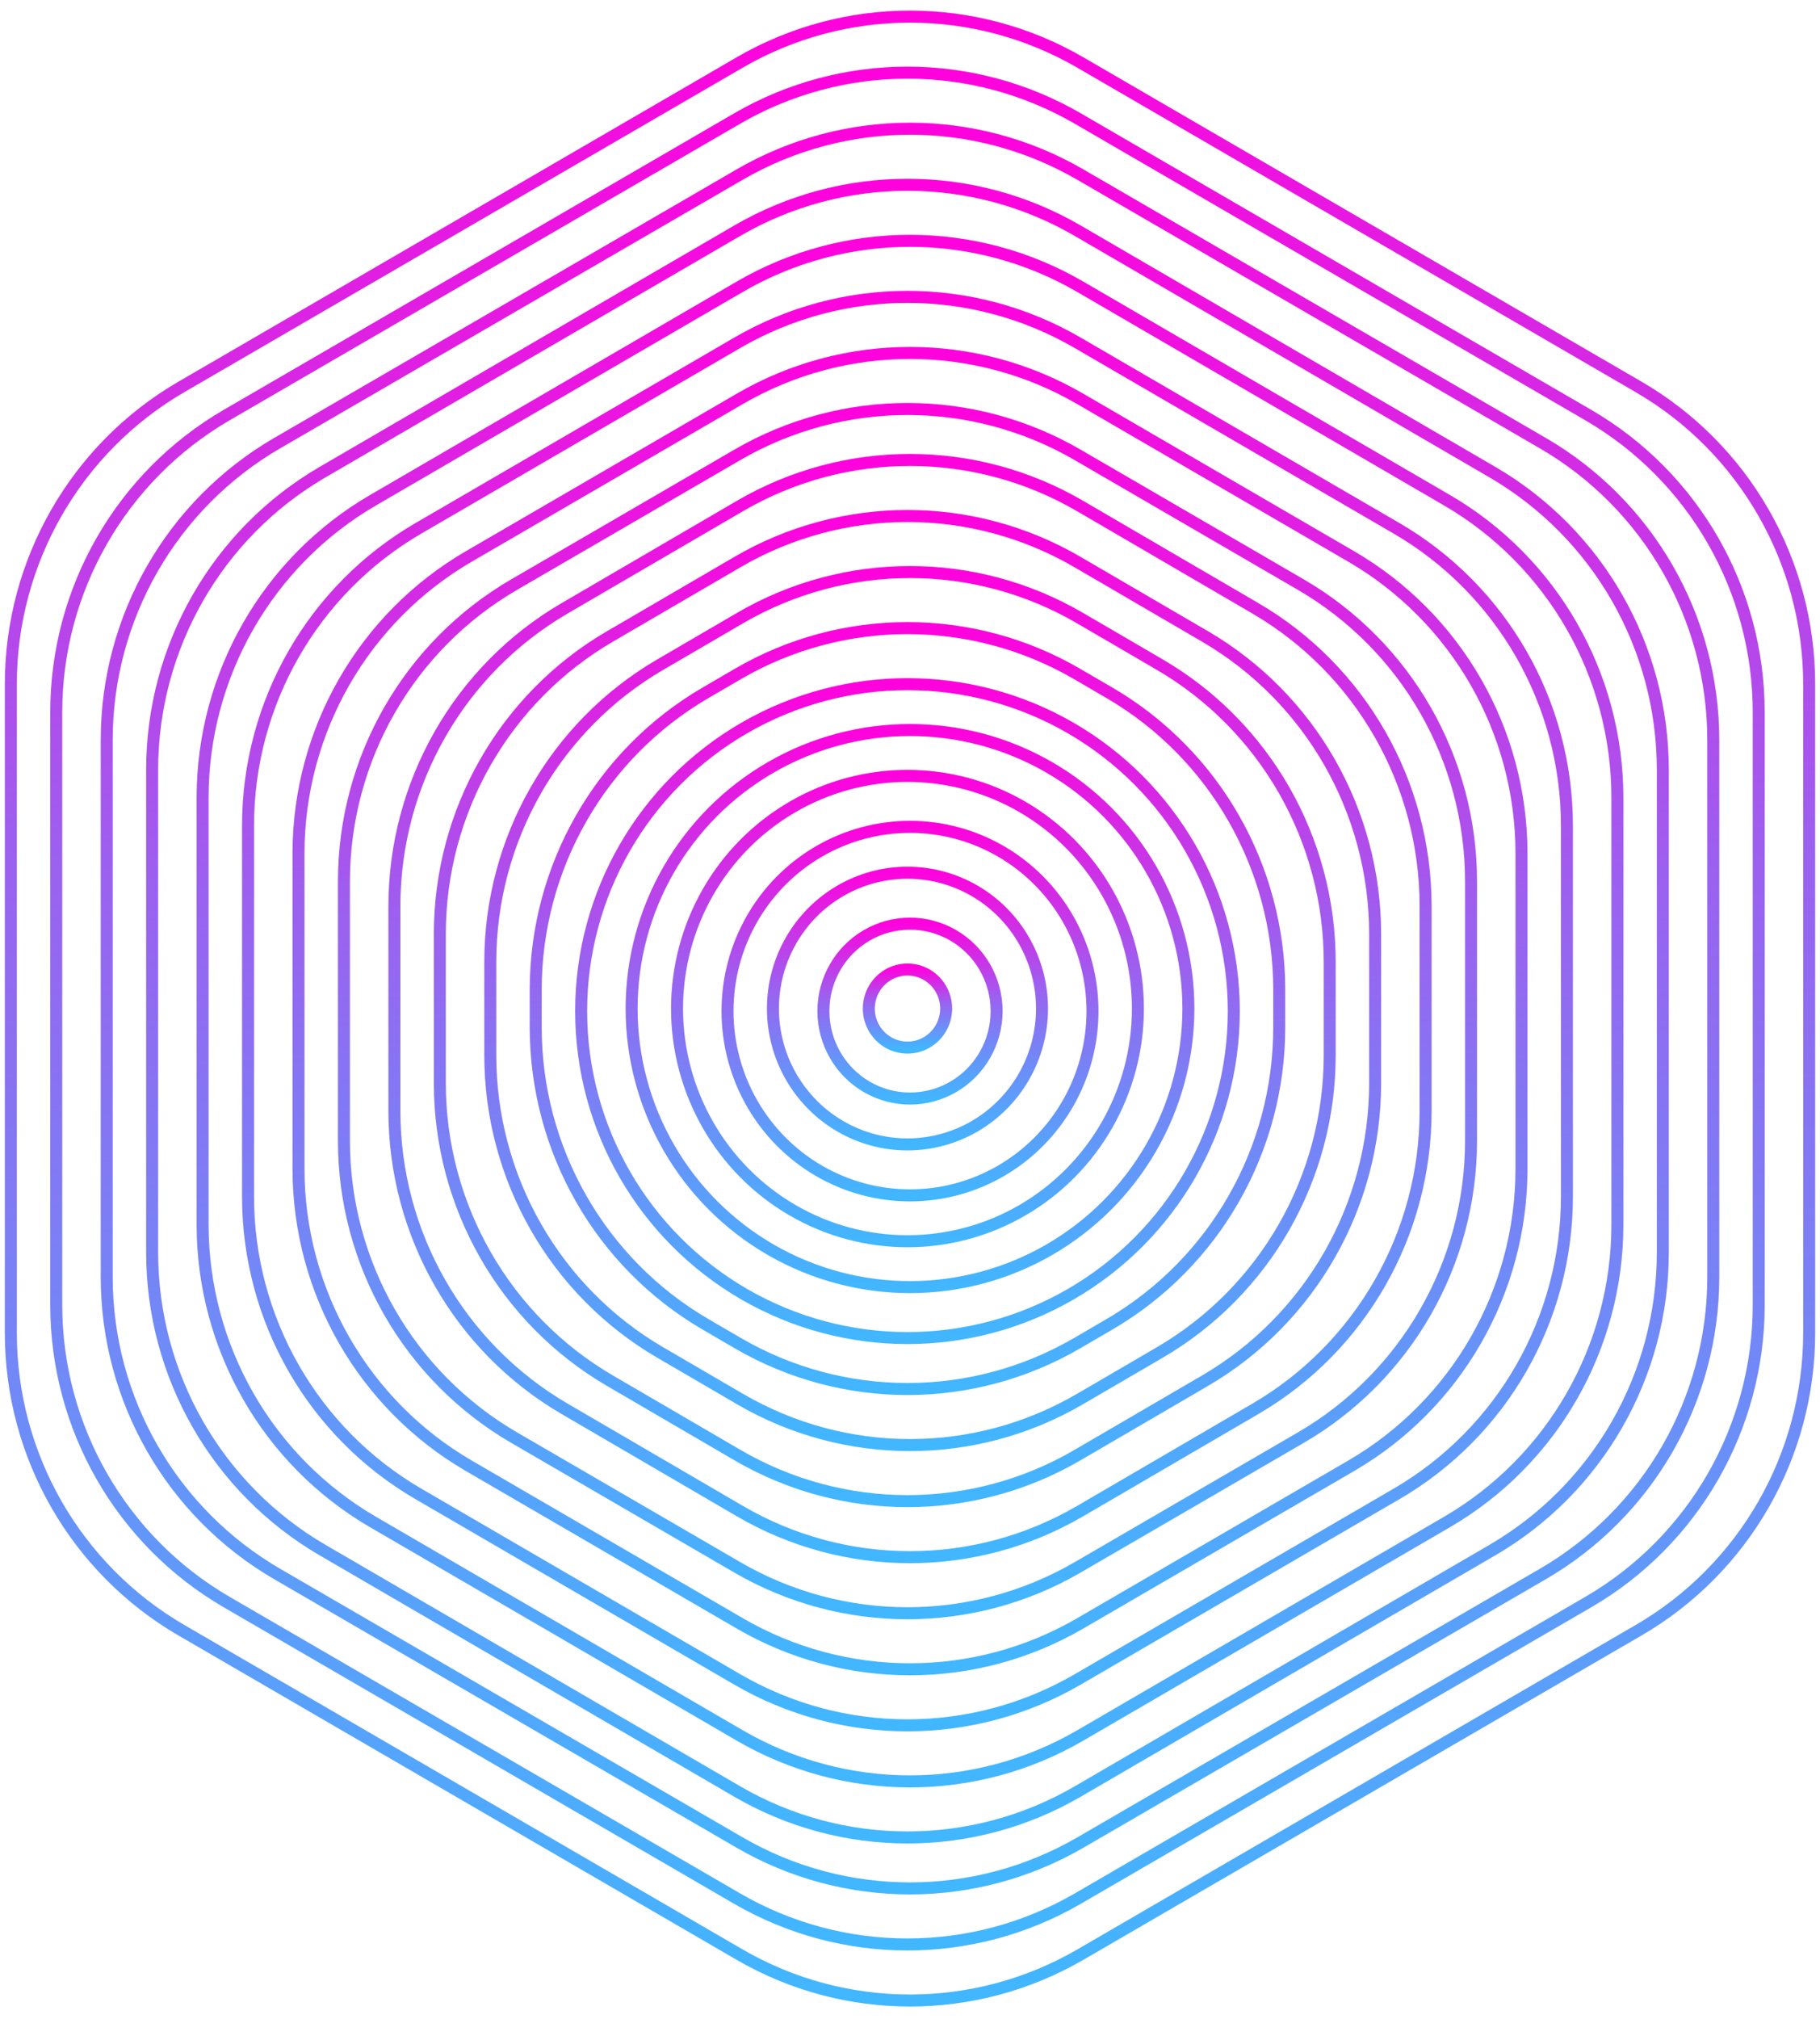 <svg width="138" height="153" viewBox="0 0 138 153" fill="none" xmlns="http://www.w3.org/2000/svg">
<path d="M56.004 4.631L13.686 29.21C5.644 33.882 0.69 42.514 0.69 51.857L0.69 101.016C0.69 110.359 5.644 118.991 13.686 123.663L56.004 148.242C64.046 152.913 73.954 152.913 81.996 148.242L124.314 123.663C132.356 118.991 137.31 110.359 137.31 101.016V51.857C137.31 42.514 132.356 33.882 124.314 29.21L81.996 4.631C73.954 -0.04 64.046 -0.04 56.004 4.631ZM81.866 4.859L124.183 29.438C132.144 34.063 137.048 42.608 137.048 51.857V101.016C137.048 110.265 132.144 118.811 124.183 123.435L81.866 148.014C73.904 152.639 64.096 152.639 56.134 148.014L13.817 123.435C5.856 118.811 0.952 110.265 0.952 101.016V51.857C0.952 42.608 5.856 34.063 13.817 29.438L56.134 4.859C64.096 0.235 73.904 0.235 81.866 4.859Z" fill="url(#paint0_linear_3963_950)" stroke="url(#paint1_linear_3963_950)" stroke-width="0.648"/>
<path d="M55.815 8.877L17.128 31.34C9.088 36.008 4.134 44.636 4.134 53.974V98.899C4.134 108.236 9.088 116.865 17.128 121.533L55.815 143.996C63.855 148.664 73.762 148.664 81.803 143.996L120.489 121.533C128.53 116.865 133.483 108.236 133.483 98.899V53.974C133.483 44.636 128.53 36.008 120.489 31.34L81.803 8.877C73.762 4.208 63.855 4.208 55.815 8.877ZM81.672 9.105L120.358 31.567C128.318 36.189 133.222 44.73 133.222 53.974V98.899C133.222 108.142 128.318 116.684 120.358 121.306L81.672 143.768C73.712 148.39 63.905 148.39 55.945 143.768L17.259 121.306C9.299 116.684 4.396 108.142 4.396 98.899V53.974C4.396 44.73 9.299 36.189 17.259 31.567L55.945 9.105C63.905 4.483 73.712 4.483 81.672 9.105Z" fill="url(#paint2_linear_3963_950)" stroke="url(#paint3_linear_3963_950)" stroke-width="0.648"/>
<path d="M56.008 13.123L20.953 33.47C12.913 38.136 7.961 46.759 7.961 56.09V96.783C7.961 106.115 12.913 114.738 20.953 119.404L56.008 139.75C64.048 144.416 73.952 144.416 81.992 139.75L117.047 119.404C125.086 114.738 130.039 106.115 130.039 96.783V56.09C130.039 46.759 125.086 38.136 117.047 33.47L81.992 13.123C73.952 8.457 64.048 8.457 56.008 13.123ZM81.861 13.351L116.917 33.697C124.875 38.316 129.777 46.852 129.777 56.09V96.783C129.777 106.021 124.875 114.557 116.917 119.176L81.861 139.522C73.903 144.141 64.097 144.141 56.139 139.522L21.083 119.176C13.125 114.557 8.222 106.021 8.222 96.783V56.09C8.222 46.852 13.125 38.316 21.083 33.697L56.139 13.351C64.097 8.732 73.903 8.732 81.861 13.351Z" fill="url(#paint4_linear_3963_950)" stroke="url(#paint5_linear_3963_950)" stroke-width="0.648"/>
<path d="M55.82 17.38L24.394 35.667C16.357 40.344 11.405 48.988 11.405 58.342V94.917C11.405 104.271 16.357 112.915 24.394 117.592L55.82 135.879C63.857 140.557 73.76 140.557 81.797 135.879L113.223 117.592C121.261 112.915 126.212 104.271 126.212 94.917V58.342C126.212 48.988 121.261 40.344 113.223 35.667L81.797 17.38C73.76 12.703 63.857 12.703 55.82 17.38ZM81.667 17.608L113.093 35.895C121.049 40.526 125.951 49.082 125.951 58.342V94.917C125.951 104.177 121.049 112.734 113.093 117.364L81.667 135.651C73.71 140.281 63.907 140.281 55.951 135.651L24.525 117.364C16.568 112.734 11.667 104.177 11.667 94.917V58.342C11.667 49.082 16.568 40.526 24.525 35.895L55.951 17.608C63.907 12.978 73.71 12.978 81.667 17.608Z" fill="url(#paint6_linear_3963_950)" stroke="url(#paint7_linear_3963_950)" stroke-width="0.648"/>
<path d="M56.015 21.626L28.218 37.797C20.182 42.471 15.232 51.11 15.232 60.459V92.8C15.232 102.149 20.182 110.788 28.218 115.462L56.015 131.633C64.05 136.308 73.95 136.308 81.985 131.633L109.782 115.462C117.818 110.788 122.768 102.149 122.768 92.8V60.459C122.768 51.11 117.818 42.471 109.782 37.797L81.985 21.626C73.95 16.951 64.05 16.951 56.015 21.626ZM81.855 21.854L109.652 38.025C117.606 42.652 122.506 51.204 122.506 60.459V92.8C122.506 102.055 117.606 110.607 109.652 115.234L81.855 131.405C73.9 136.032 64.1 136.032 56.145 131.405L28.348 115.234C20.394 110.607 15.493 102.055 15.493 92.8V60.459C15.493 51.204 20.394 42.652 28.348 38.025L56.145 21.854C64.1 17.227 73.9 17.227 81.855 21.854Z" fill="url(#paint8_linear_3963_950)" stroke="url(#paint9_linear_3963_950)" stroke-width="0.648"/>
<path d="M55.827 25.872L31.658 39.927C23.625 44.598 18.676 53.231 18.676 62.575V90.684C18.676 100.027 23.625 108.661 31.658 113.332L55.827 127.387C63.86 132.058 73.757 132.058 81.79 127.387L105.959 113.332C113.992 108.661 118.941 100.027 118.941 90.684V62.575C118.941 53.231 113.992 44.598 105.959 39.927L81.79 25.872C73.757 21.2 63.86 21.2 55.827 25.872ZM81.66 26.1L105.829 40.155C113.781 44.779 118.68 53.326 118.68 62.575V90.684C118.68 99.933 113.781 108.48 105.829 113.104L81.66 127.159C73.707 131.784 63.91 131.784 55.958 127.159L31.789 113.104C23.836 108.48 18.938 99.933 18.938 90.684V62.575C18.938 53.326 23.836 44.779 31.789 40.155L55.958 26.1C63.91 21.475 73.707 21.475 81.66 26.1Z" fill="url(#paint10_linear_3963_950)" stroke="url(#paint11_linear_3963_950)" stroke-width="0.648"/>
<path d="M56.023 30.118L35.48 42.059C27.45 46.727 22.503 55.353 22.503 64.689V88.571C22.503 97.906 27.45 106.533 35.48 111.201L56.023 123.142C64.053 127.81 73.947 127.81 81.977 123.142L102.519 111.201C110.55 106.533 115.497 97.906 115.497 88.571V64.689C115.497 55.353 110.55 46.727 102.519 42.059L81.977 30.118C73.947 25.45 64.053 25.45 56.023 30.118ZM81.847 30.346L102.389 42.286C110.338 46.907 115.235 55.447 115.235 64.689V88.571C115.235 97.813 110.338 106.353 102.389 110.973L81.847 122.914C73.897 127.535 64.103 127.535 56.153 122.914L35.611 110.973C27.662 106.353 22.764 97.813 22.764 88.571V64.689C22.764 55.447 27.662 46.907 35.611 42.286L56.153 30.346C64.103 25.725 73.897 25.725 81.847 30.346Z" fill="url(#paint12_linear_3963_950)" stroke="url(#paint13_linear_3963_950)" stroke-width="0.648"/>
<path d="M55.836 34.363L38.92 44.191C30.892 48.855 25.948 57.474 25.948 66.801V86.458C25.948 95.786 30.892 104.405 38.92 109.068L55.836 118.897C63.864 123.56 73.754 123.56 81.781 118.897L98.698 109.068C106.725 104.405 111.67 95.786 111.67 86.458V66.801C111.67 57.474 106.725 48.855 98.698 44.191L81.781 34.363C73.754 29.699 63.864 29.699 55.836 34.363ZM81.65 34.59L98.567 44.419C106.514 49.035 111.409 57.568 111.409 66.801V86.458C111.409 95.692 106.514 104.224 98.567 108.841L81.65 118.669C73.704 123.286 63.913 123.286 55.967 118.669L39.05 108.841C31.104 104.224 26.209 95.692 26.209 86.458V66.801C26.209 57.568 31.104 49.035 39.05 44.419L55.967 34.59C63.913 29.974 73.704 29.974 81.65 34.59Z" fill="url(#paint14_linear_3963_950)" stroke="url(#paint15_linear_3963_950)" stroke-width="0.648"/>
<path d="M56.034 38.237L42.741 45.992C34.717 50.672 29.774 59.322 29.774 68.683V84.191C29.774 93.552 34.717 102.201 42.741 106.882L56.034 114.636C64.057 119.316 73.943 119.316 81.966 114.636L95.259 106.882C103.283 102.201 108.226 93.552 108.226 84.191V68.683C108.226 59.322 103.283 50.672 95.259 45.992L81.966 38.237C73.943 33.557 64.057 33.557 56.034 38.237ZM81.836 38.466L95.129 46.22C103.072 50.853 107.965 59.416 107.965 68.683V84.191C107.965 93.458 103.072 102.02 95.129 106.654L81.836 114.408C73.893 119.041 64.107 119.041 56.164 114.408L42.871 106.654C34.928 102.02 30.035 93.458 30.035 84.191V68.683C30.035 59.416 34.928 50.853 42.871 46.22L56.164 38.466C64.107 33.832 73.893 33.832 81.836 38.466Z" fill="url(#paint16_linear_3963_950)" stroke="url(#paint17_linear_3963_950)" stroke-width="0.648"/>
<path d="M55.85 42.483L46.178 48.123C38.158 52.8 33.219 61.443 33.219 70.796V82.077C33.219 91.43 38.158 100.073 46.178 104.75L55.85 110.391C63.869 115.067 73.749 115.067 81.768 110.391L91.44 104.75C99.459 100.073 104.399 91.43 104.399 82.077V70.796C104.399 61.443 99.459 52.8 91.44 48.123L81.768 42.483C73.749 37.806 63.869 37.806 55.85 42.483ZM81.637 42.711L91.309 48.351C99.248 52.981 104.138 61.537 104.138 70.796V82.077C104.138 91.336 99.248 99.892 91.309 104.522L81.637 110.162C73.699 114.792 63.918 114.792 55.98 110.162L46.308 104.522C38.37 99.892 33.479 91.336 33.479 82.077V70.796C33.479 61.537 38.37 52.981 46.308 48.351L55.98 42.711C63.918 38.081 73.699 38.081 81.637 42.711Z" fill="url(#paint18_linear_3963_950)" stroke="url(#paint19_linear_3963_950)" stroke-width="0.648"/>
<path d="M56.05 46.727L49.996 50.257C41.982 54.929 37.045 63.563 37.045 72.907V79.966C37.045 89.31 41.982 97.944 49.996 102.616L56.05 106.146C64.063 110.818 73.936 110.818 81.95 106.146L88.004 102.616C96.018 97.944 100.954 89.31 100.954 79.966V72.907C100.954 63.563 96.018 54.929 88.004 50.257L81.95 46.727C73.936 42.055 64.063 42.055 56.05 46.727ZM81.82 46.955L87.874 50.485C95.807 55.11 100.694 63.657 100.694 72.907V79.966C100.694 89.216 95.807 97.763 87.874 102.388L81.82 105.918C73.887 110.543 64.113 110.543 56.18 105.918L50.126 102.388C42.193 97.763 37.306 89.216 37.306 79.966V72.907C37.306 63.657 42.193 55.11 50.126 50.485L56.18 46.955C64.113 42.33 73.887 42.33 81.82 46.955Z" fill="url(#paint20_linear_3963_950)" stroke="url(#paint21_linear_3963_950)" stroke-width="0.648"/>
<path d="M55.87 50.971L53.429 52.393C45.422 57.059 40.49 65.682 40.49 75.014V77.859C40.49 87.191 45.422 95.814 53.429 100.48L55.87 101.902C63.876 106.568 73.741 106.568 81.748 101.902L84.189 100.48C92.195 95.814 97.128 87.191 97.128 77.859V75.014C97.128 65.682 92.195 57.059 84.189 52.393L81.748 50.971C73.741 46.305 63.876 46.305 55.87 50.971ZM81.618 51.199L84.058 52.621C91.984 57.24 96.867 65.776 96.867 75.014V77.859C96.867 87.097 91.984 95.633 84.058 100.252L81.618 101.674C73.691 106.293 63.926 106.293 56 101.674L53.559 100.252C45.633 95.633 40.75 87.097 40.75 77.859V75.014C40.75 65.776 45.633 57.24 53.559 52.621L56 51.199C63.926 46.58 73.691 46.58 81.618 51.199Z" fill="url(#paint22_linear_3963_950)" stroke="url(#paint23_linear_3963_950)" stroke-width="0.648"/>
<path d="M56.371 55.057C48.675 59.507 43.934 67.73 43.934 76.63C43.934 85.529 48.675 93.753 56.371 98.203C64.068 102.652 73.55 102.652 81.246 98.203C88.942 93.753 93.683 85.529 93.683 76.63C93.683 67.73 88.942 59.507 81.246 55.057C73.55 50.608 64.068 50.608 56.371 55.057ZM81.115 55.285C88.73 59.687 93.421 67.824 93.421 76.63C93.421 85.436 88.73 93.572 81.115 97.975C73.5 102.378 64.118 102.378 56.502 97.975C48.887 93.572 44.196 85.436 44.196 76.63C44.196 67.824 48.887 59.687 56.502 55.285C64.118 50.882 73.5 50.882 81.115 55.285Z" fill="url(#paint24_linear_3963_950)" stroke="url(#paint25_linear_3963_950)" stroke-width="0.648"/>
<path d="M58.38 58.041C51.809 61.836 47.761 68.848 47.761 76.437C47.761 84.025 51.809 91.037 58.38 94.832C64.952 98.626 73.048 98.626 79.62 94.832C86.191 91.037 90.239 84.025 90.239 76.437C90.239 68.848 86.191 61.836 79.62 58.041C73.048 54.247 64.952 54.247 58.38 58.041ZM79.489 58.268C85.979 62.016 89.977 68.942 89.977 76.437C89.977 83.932 85.979 90.857 79.489 94.605C72.998 98.352 65.002 98.352 58.511 94.605C52.021 90.857 48.023 83.932 48.023 76.437C48.023 68.942 52.021 62.016 58.511 58.268C65.002 54.521 72.998 54.521 79.489 58.268Z" fill="url(#paint26_linear_3963_950)" stroke="url(#paint27_linear_3963_950)" stroke-width="0.648"/>
<path d="M60.007 61.051C54.56 64.225 51.205 70.09 51.205 76.436C51.205 82.783 54.56 88.648 60.007 91.822C65.453 94.995 72.164 94.995 77.61 91.822C83.057 88.648 86.412 82.783 86.412 76.436C86.412 70.09 83.057 64.225 77.61 61.051C72.164 57.878 65.453 57.878 60.007 61.051ZM77.479 61.28C82.845 64.406 86.15 70.184 86.15 76.436C86.15 82.689 82.845 88.466 77.479 91.593C72.114 94.719 65.503 94.719 60.138 91.593C54.772 88.466 51.467 82.689 51.467 76.436C51.467 70.184 54.772 64.406 60.138 61.28C65.503 58.154 72.114 58.154 77.479 61.28Z" fill="url(#paint28_linear_3963_950)" stroke="url(#paint29_linear_3963_950)" stroke-width="0.648"/>
<path d="M62.016 64.422C57.694 66.94 55.032 71.594 55.032 76.63C55.032 81.666 57.694 86.319 62.016 88.838C66.338 91.356 71.662 91.356 75.984 88.838C80.306 86.319 82.968 81.666 82.968 76.63C82.968 71.594 80.306 66.94 75.984 64.422C71.662 61.904 66.338 61.904 62.016 64.422ZM75.853 64.651C80.094 67.122 82.706 71.688 82.706 76.63C82.706 81.571 80.094 86.138 75.853 88.609C71.612 91.079 66.388 91.079 62.147 88.609C57.906 86.138 55.294 81.571 55.294 76.63C55.294 71.688 57.906 67.122 62.147 64.651C66.388 62.18 71.612 62.18 75.853 64.651Z" fill="url(#paint30_linear_3963_950)" stroke="url(#paint31_linear_3963_950)" stroke-width="0.648"/>
<path d="M63.642 67.406C60.446 69.269 58.476 72.711 58.476 76.436C58.476 80.162 60.446 83.604 63.642 85.467C66.839 87.329 70.778 87.329 73.975 85.467C77.172 83.604 79.141 80.162 79.141 76.436C79.141 72.711 77.172 69.269 73.975 67.406C70.778 65.543 66.839 65.543 63.642 67.406ZM73.844 67.635C76.96 69.45 78.879 72.805 78.879 76.436C78.879 80.067 76.96 83.422 73.844 85.238C70.728 87.053 66.889 87.053 63.773 85.238C60.657 83.422 58.738 80.067 58.738 76.436C58.738 72.805 60.657 69.45 63.773 67.635C66.889 65.819 70.728 65.819 73.844 67.635Z" fill="url(#paint32_linear_3963_950)" stroke="url(#paint33_linear_3963_950)" stroke-width="0.648"/>
<path d="M65.651 70.776C63.579 71.984 62.303 74.215 62.303 76.63C62.303 79.044 63.579 81.275 65.651 82.483C67.724 83.69 70.276 83.69 72.349 82.483C74.421 81.275 75.697 79.044 75.697 76.63C75.697 74.215 74.421 71.984 72.349 70.776C70.276 69.569 67.724 69.569 65.651 70.776ZM72.218 71.005C74.209 72.165 75.436 74.309 75.436 76.63C75.436 78.95 74.209 81.094 72.218 82.254C70.227 83.414 67.773 83.414 65.782 82.254C63.791 81.094 62.564 78.95 62.564 76.63C62.564 74.309 63.791 72.165 65.782 71.005C67.773 69.845 70.227 69.845 72.218 71.005Z" fill="url(#paint34_linear_3963_950)" stroke="url(#paint35_linear_3963_950)" stroke-width="0.648"/>
<path d="M67.278 73.761C66.331 74.313 65.747 75.333 65.747 76.436C65.747 77.54 66.331 78.56 67.278 79.112C68.225 79.664 69.392 79.664 70.339 79.112C71.287 78.56 71.87 77.54 71.87 76.436C71.87 75.333 71.287 74.313 70.339 73.761C69.392 73.209 68.225 73.209 67.278 73.761ZM70.209 73.988C71.076 74.493 71.61 75.427 71.61 76.436C71.61 77.446 71.076 78.38 70.209 78.885C69.342 79.39 68.275 79.39 67.408 78.885C66.541 78.38 66.007 77.446 66.007 76.436C66.007 75.427 66.541 74.493 67.408 73.988C68.275 73.483 69.342 73.483 70.209 73.988Z" fill="url(#paint36_linear_3963_950)" stroke="url(#paint37_linear_3963_950)" stroke-width="0.648"/>
<defs>
<linearGradient id="paint0_linear_3963_950" x1="69" y1="1.127" x2="69" y2="151.746" gradientUnits="userSpaceOnUse">
<stop stop-color="#FF01DD"/>
<stop offset="0.422" stop-color="#9B61EF"/>
<stop offset="1" stop-color="#41B7FF"/>
</linearGradient>
<linearGradient id="paint1_linear_3963_950" x1="69" y1="1.127" x2="69" y2="151.746" gradientUnits="userSpaceOnUse">
<stop stop-color="#FF01DD"/>
<stop offset="0.422" stop-color="#9B61EF"/>
<stop offset="1" stop-color="#41B7FF"/>
</linearGradient>
<linearGradient id="paint2_linear_3963_950" x1="68.809" y1="5.375" x2="68.809" y2="147.497" gradientUnits="userSpaceOnUse">
<stop stop-color="#FF01DD"/>
<stop offset="0.422" stop-color="#9B61EF"/>
<stop offset="1" stop-color="#41B7FF"/>
</linearGradient>
<linearGradient id="paint3_linear_3963_950" x1="68.809" y1="5.375" x2="68.809" y2="147.497" gradientUnits="userSpaceOnUse">
<stop stop-color="#FF01DD"/>
<stop offset="0.422" stop-color="#9B61EF"/>
<stop offset="1" stop-color="#41B7FF"/>
</linearGradient>
<linearGradient id="paint4_linear_3963_950" x1="69" y1="9.624" x2="69" y2="143.249" gradientUnits="userSpaceOnUse">
<stop stop-color="#FF01DD"/>
<stop offset="0.422" stop-color="#9B61EF"/>
<stop offset="1" stop-color="#41B7FF"/>
</linearGradient>
<linearGradient id="paint5_linear_3963_950" x1="69" y1="9.624" x2="69" y2="143.249" gradientUnits="userSpaceOnUse">
<stop stop-color="#FF01DD"/>
<stop offset="0.422" stop-color="#9B61EF"/>
<stop offset="1" stop-color="#41B7FF"/>
</linearGradient>
<linearGradient id="paint6_linear_3963_950" x1="68.809" y1="13.872" x2="68.809" y2="139.387" gradientUnits="userSpaceOnUse">
<stop stop-color="#FF01DD"/>
<stop offset="0.422" stop-color="#9B61EF"/>
<stop offset="1" stop-color="#41B7FF"/>
</linearGradient>
<linearGradient id="paint7_linear_3963_950" x1="68.809" y1="13.872" x2="68.809" y2="139.387" gradientUnits="userSpaceOnUse">
<stop stop-color="#FF01DD"/>
<stop offset="0.422" stop-color="#9B61EF"/>
<stop offset="1" stop-color="#41B7FF"/>
</linearGradient>
<linearGradient id="paint8_linear_3963_950" x1="69" y1="18.12" x2="69" y2="135.139" gradientUnits="userSpaceOnUse">
<stop stop-color="#FF01DD"/>
<stop offset="0.422" stop-color="#9B61EF"/>
<stop offset="1" stop-color="#41B7FF"/>
</linearGradient>
<linearGradient id="paint9_linear_3963_950" x1="69" y1="18.12" x2="69" y2="135.139" gradientUnits="userSpaceOnUse">
<stop stop-color="#FF01DD"/>
<stop offset="0.422" stop-color="#9B61EF"/>
<stop offset="1" stop-color="#41B7FF"/>
</linearGradient>
<linearGradient id="paint10_linear_3963_950" x1="68.809" y1="22.368" x2="68.809" y2="130.891" gradientUnits="userSpaceOnUse">
<stop stop-color="#FF01DD"/>
<stop offset="0.422" stop-color="#9B61EF"/>
<stop offset="1" stop-color="#41B7FF"/>
</linearGradient>
<linearGradient id="paint11_linear_3963_950" x1="68.809" y1="22.368" x2="68.809" y2="130.891" gradientUnits="userSpaceOnUse">
<stop stop-color="#FF01DD"/>
<stop offset="0.422" stop-color="#9B61EF"/>
<stop offset="1" stop-color="#41B7FF"/>
</linearGradient>
<linearGradient id="paint12_linear_3963_950" x1="69" y1="26.617" x2="69" y2="126.643" gradientUnits="userSpaceOnUse">
<stop stop-color="#FF01DD"/>
<stop offset="0.422" stop-color="#9B61EF"/>
<stop offset="1" stop-color="#41B7FF"/>
</linearGradient>
<linearGradient id="paint13_linear_3963_950" x1="69" y1="26.617" x2="69" y2="126.643" gradientUnits="userSpaceOnUse">
<stop stop-color="#FF01DD"/>
<stop offset="0.422" stop-color="#9B61EF"/>
<stop offset="1" stop-color="#41B7FF"/>
</linearGradient>
<linearGradient id="paint14_linear_3963_950" x1="68.809" y1="30.865" x2="68.809" y2="122.394" gradientUnits="userSpaceOnUse">
<stop stop-color="#FF01DD"/>
<stop offset="0.422" stop-color="#9B61EF"/>
<stop offset="1" stop-color="#41B7FF"/>
</linearGradient>
<linearGradient id="paint15_linear_3963_950" x1="68.809" y1="30.865" x2="68.809" y2="122.394" gradientUnits="userSpaceOnUse">
<stop stop-color="#FF01DD"/>
<stop offset="0.422" stop-color="#9B61EF"/>
<stop offset="1" stop-color="#41B7FF"/>
</linearGradient>
<linearGradient id="paint16_linear_3963_950" x1="69" y1="34.727" x2="69" y2="118.146" gradientUnits="userSpaceOnUse">
<stop stop-color="#FF01DD"/>
<stop offset="0.422" stop-color="#9B61EF"/>
<stop offset="1" stop-color="#41B7FF"/>
</linearGradient>
<linearGradient id="paint17_linear_3963_950" x1="69" y1="34.727" x2="69" y2="118.146" gradientUnits="userSpaceOnUse">
<stop stop-color="#FF01DD"/>
<stop offset="0.422" stop-color="#9B61EF"/>
<stop offset="1" stop-color="#41B7FF"/>
</linearGradient>
<linearGradient id="paint18_linear_3963_950" x1="68.809" y1="38.975" x2="68.809" y2="113.898" gradientUnits="userSpaceOnUse">
<stop stop-color="#FF01DD"/>
<stop offset="0.422" stop-color="#9B61EF"/>
<stop offset="1" stop-color="#41B7FF"/>
</linearGradient>
<linearGradient id="paint19_linear_3963_950" x1="68.809" y1="38.975" x2="68.809" y2="113.898" gradientUnits="userSpaceOnUse">
<stop stop-color="#FF01DD"/>
<stop offset="0.422" stop-color="#9B61EF"/>
<stop offset="1" stop-color="#41B7FF"/>
</linearGradient>
<linearGradient id="paint20_linear_3963_950" x1="69" y1="43.223" x2="69" y2="109.65" gradientUnits="userSpaceOnUse">
<stop stop-color="#FF01DD"/>
<stop offset="0.422" stop-color="#9B61EF"/>
<stop offset="1" stop-color="#41B7FF"/>
</linearGradient>
<linearGradient id="paint21_linear_3963_950" x1="69" y1="43.223" x2="69" y2="109.65" gradientUnits="userSpaceOnUse">
<stop stop-color="#FF01DD"/>
<stop offset="0.422" stop-color="#9B61EF"/>
<stop offset="1" stop-color="#41B7FF"/>
</linearGradient>
<linearGradient id="paint22_linear_3963_950" x1="68.809" y1="47.471" x2="68.809" y2="105.402" gradientUnits="userSpaceOnUse">
<stop stop-color="#FF01DD"/>
<stop offset="0.422" stop-color="#9B61EF"/>
<stop offset="1" stop-color="#41B7FF"/>
</linearGradient>
<linearGradient id="paint23_linear_3963_950" x1="68.809" y1="47.471" x2="68.809" y2="105.402" gradientUnits="userSpaceOnUse">
<stop stop-color="#FF01DD"/>
<stop offset="0.422" stop-color="#9B61EF"/>
<stop offset="1" stop-color="#41B7FF"/>
</linearGradient>
<linearGradient id="paint24_linear_3963_950" x1="68.809" y1="51.72" x2="68.809" y2="101.54" gradientUnits="userSpaceOnUse">
<stop stop-color="#FF01DD"/>
<stop offset="0.422" stop-color="#9B61EF"/>
<stop offset="1" stop-color="#41B7FF"/>
</linearGradient>
<linearGradient id="paint25_linear_3963_950" x1="68.809" y1="51.72" x2="68.809" y2="101.54" gradientUnits="userSpaceOnUse">
<stop stop-color="#FF01DD"/>
<stop offset="0.422" stop-color="#9B61EF"/>
<stop offset="1" stop-color="#41B7FF"/>
</linearGradient>
<linearGradient id="paint26_linear_3963_950" x1="69" y1="55.196" x2="69" y2="97.678" gradientUnits="userSpaceOnUse">
<stop stop-color="#FF01DD"/>
<stop offset="0.422" stop-color="#9B61EF"/>
<stop offset="1" stop-color="#41B7FF"/>
</linearGradient>
<linearGradient id="paint27_linear_3963_950" x1="69" y1="55.196" x2="69" y2="97.678" gradientUnits="userSpaceOnUse">
<stop stop-color="#FF01DD"/>
<stop offset="0.422" stop-color="#9B61EF"/>
<stop offset="1" stop-color="#41B7FF"/>
</linearGradient>
<linearGradient id="paint28_linear_3963_950" x1="68.808" y1="58.671" x2="68.808" y2="94.202" gradientUnits="userSpaceOnUse">
<stop stop-color="#FF01DD"/>
<stop offset="0.422" stop-color="#9B61EF"/>
<stop offset="1" stop-color="#41B7FF"/>
</linearGradient>
<linearGradient id="paint29_linear_3963_950" x1="68.808" y1="58.671" x2="68.808" y2="94.202" gradientUnits="userSpaceOnUse">
<stop stop-color="#FF01DD"/>
<stop offset="0.422" stop-color="#9B61EF"/>
<stop offset="1" stop-color="#41B7FF"/>
</linearGradient>
<linearGradient id="paint30_linear_3963_950" x1="69" y1="62.533" x2="69" y2="90.726" gradientUnits="userSpaceOnUse">
<stop stop-color="#FF01DD"/>
<stop offset="0.422" stop-color="#9B61EF"/>
<stop offset="1" stop-color="#41B7FF"/>
</linearGradient>
<linearGradient id="paint31_linear_3963_950" x1="69" y1="62.533" x2="69" y2="90.726" gradientUnits="userSpaceOnUse">
<stop stop-color="#FF01DD"/>
<stop offset="0.422" stop-color="#9B61EF"/>
<stop offset="1" stop-color="#41B7FF"/>
</linearGradient>
<linearGradient id="paint32_linear_3963_950" x1="68.809" y1="66.009" x2="68.809" y2="86.864" gradientUnits="userSpaceOnUse">
<stop stop-color="#FF01DD"/>
<stop offset="0.422" stop-color="#9B61EF"/>
<stop offset="1" stop-color="#41B7FF"/>
</linearGradient>
<linearGradient id="paint33_linear_3963_950" x1="68.809" y1="66.009" x2="68.809" y2="86.864" gradientUnits="userSpaceOnUse">
<stop stop-color="#FF01DD"/>
<stop offset="0.422" stop-color="#9B61EF"/>
<stop offset="1" stop-color="#41B7FF"/>
</linearGradient>
<linearGradient id="paint34_linear_3963_950" x1="69" y1="69.871" x2="69" y2="83.388" gradientUnits="userSpaceOnUse">
<stop stop-color="#FF01DD"/>
<stop offset="0.422" stop-color="#9B61EF"/>
<stop offset="1" stop-color="#41B7FF"/>
</linearGradient>
<linearGradient id="paint35_linear_3963_950" x1="69" y1="69.871" x2="69" y2="83.388" gradientUnits="userSpaceOnUse">
<stop stop-color="#FF01DD"/>
<stop offset="0.422" stop-color="#9B61EF"/>
<stop offset="1" stop-color="#41B7FF"/>
</linearGradient>
<linearGradient id="paint36_linear_3963_950" x1="68.809" y1="73.347" x2="68.809" y2="79.526" gradientUnits="userSpaceOnUse">
<stop stop-color="#FF01DD"/>
<stop offset="0.422" stop-color="#9B61EF"/>
<stop offset="1" stop-color="#41B7FF"/>
</linearGradient>
<linearGradient id="paint37_linear_3963_950" x1="68.809" y1="73.347" x2="68.809" y2="79.526" gradientUnits="userSpaceOnUse">
<stop stop-color="#FF01DD"/>
<stop offset="0.422" stop-color="#9B61EF"/>
<stop offset="1" stop-color="#41B7FF"/>
</linearGradient>
</defs>
</svg>
